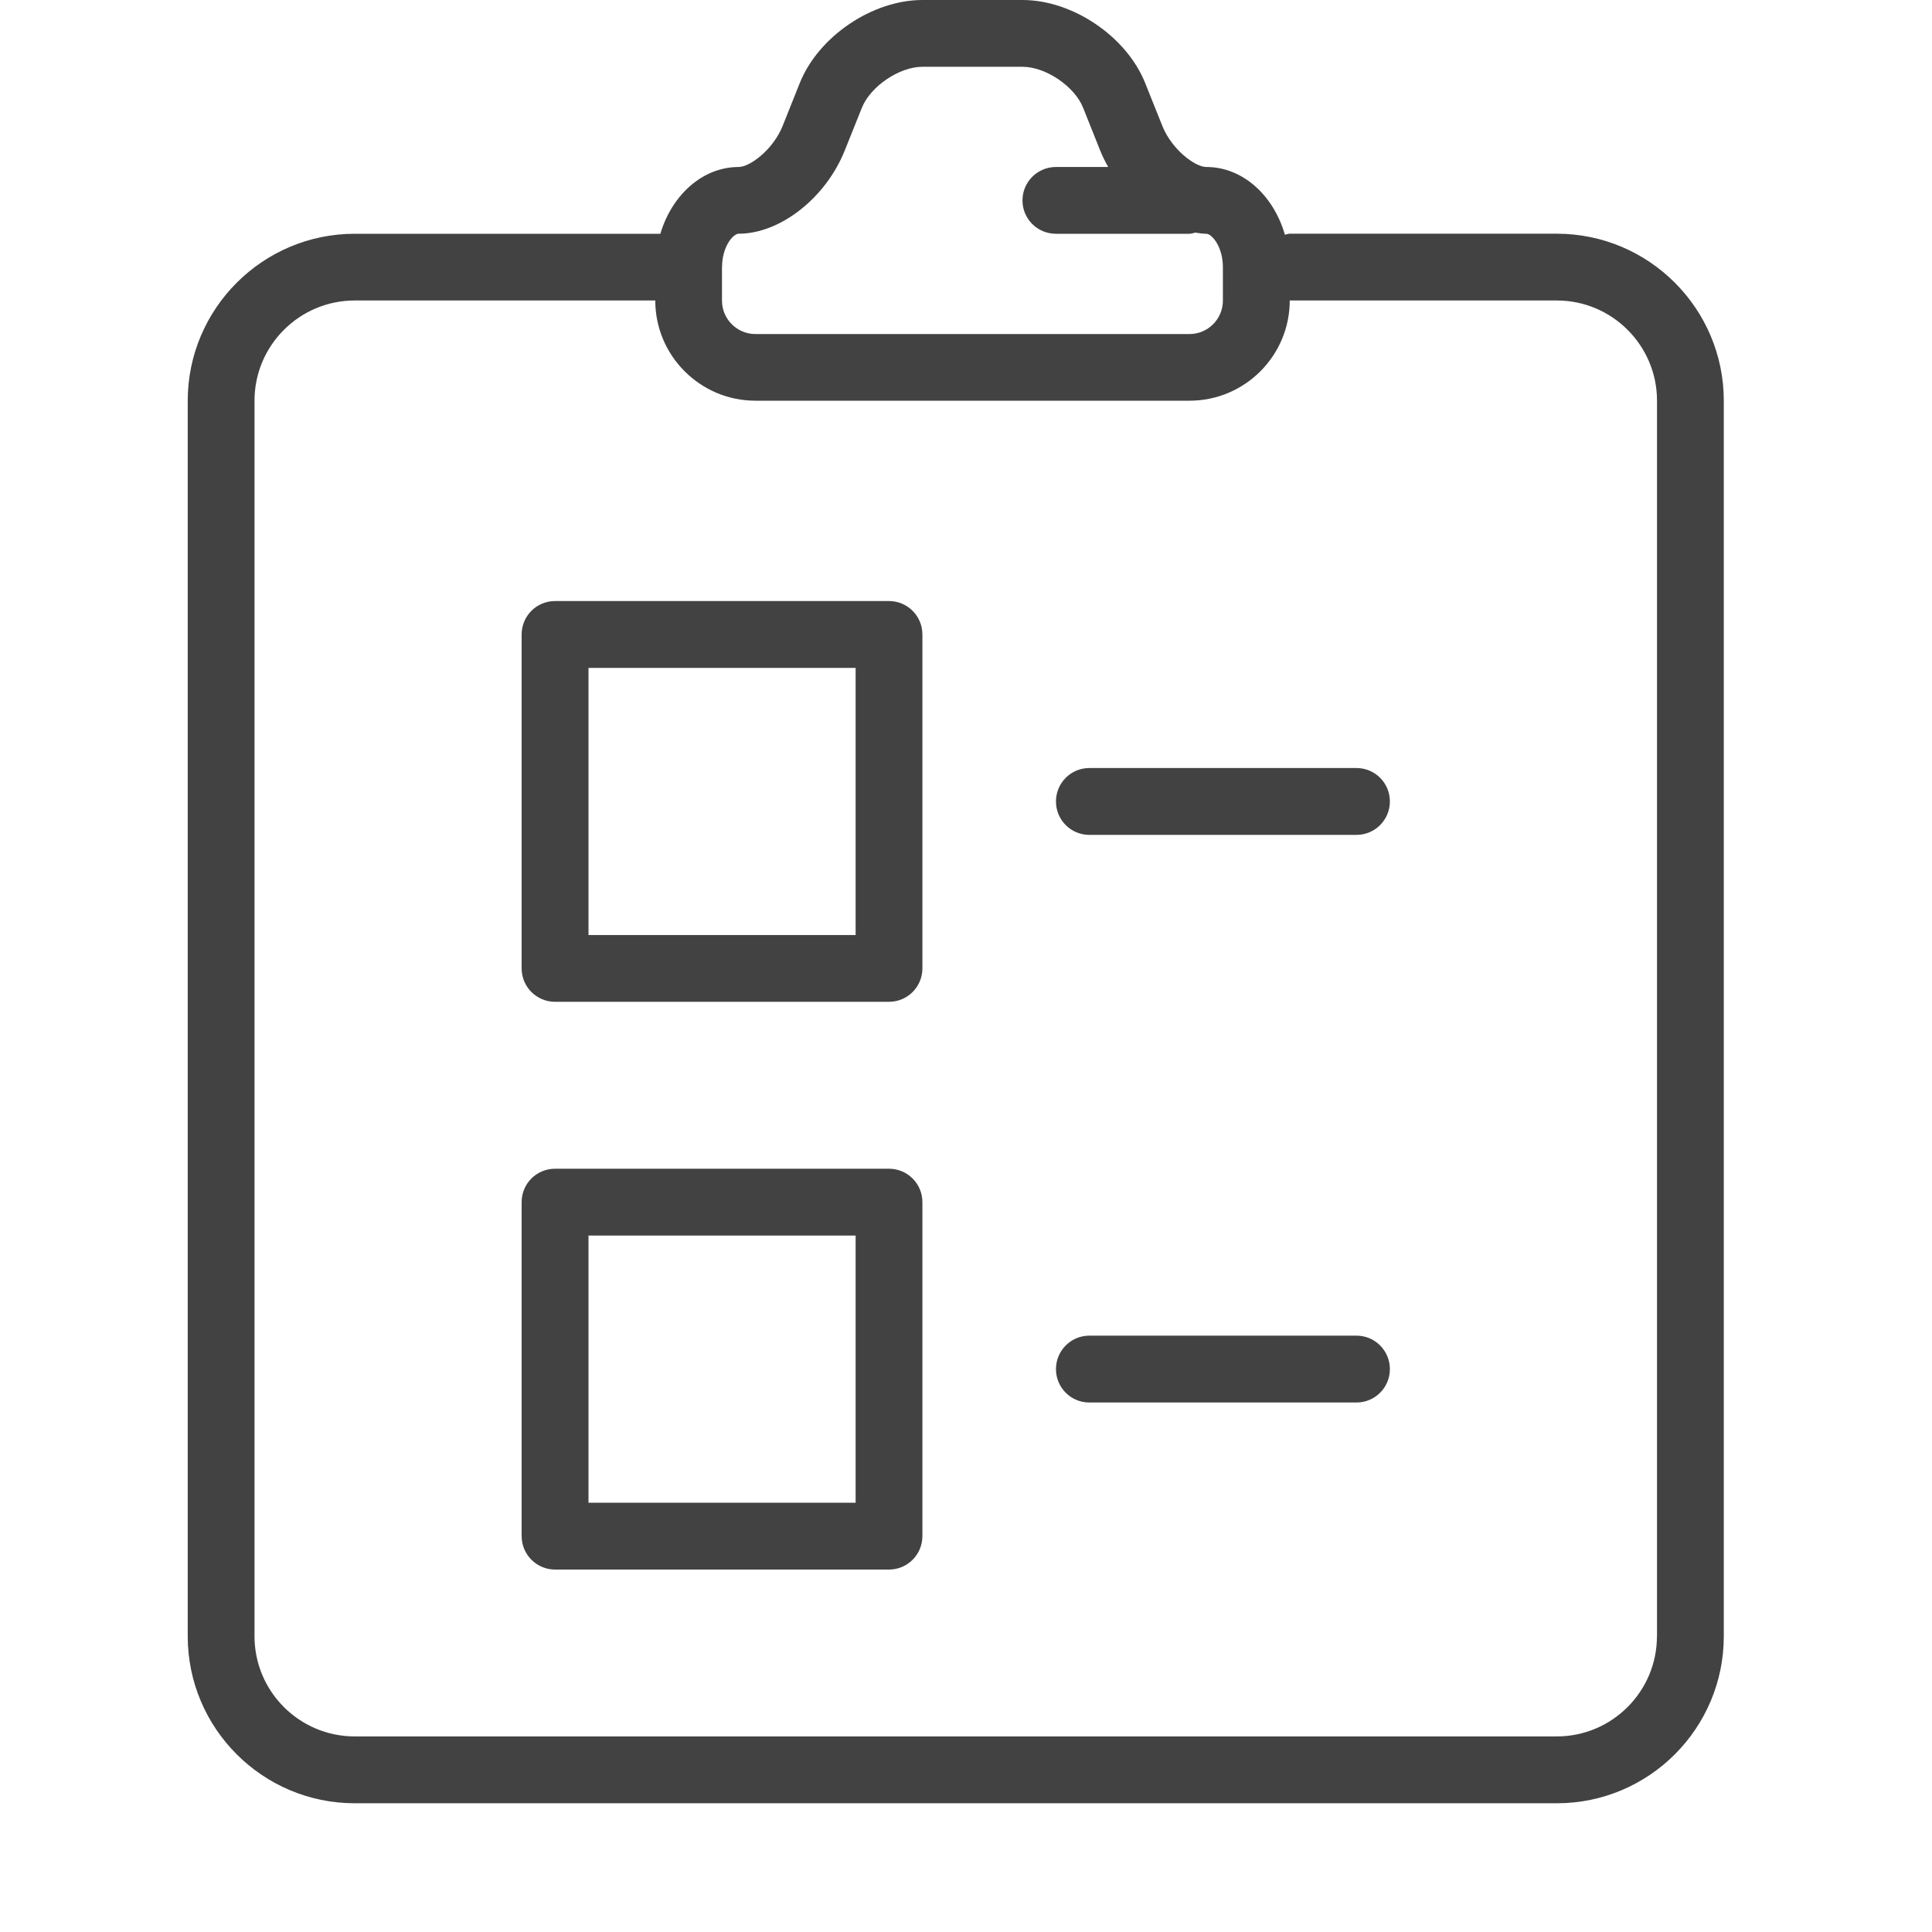 <?xml version="1.0" encoding="utf-8"?>
<!-- Generator: Adobe Illustrator 15.0.0, SVG Export Plug-In . SVG Version: 6.00 Build 0)  -->
<!DOCTYPE svg PUBLIC "-//W3C//DTD SVG 1.0//EN" "http://www.w3.org/TR/2001/REC-SVG-20010904/DTD/svg10.dtd">
<svg version="1.0" id="Layer_1" xmlns="http://www.w3.org/2000/svg" xmlns:xlink="http://www.w3.org/1999/xlink" x="0px" y="0px"
	 width="30px" height="30px" viewBox="0 0 30 30" enable-background="new 0 0 30 30" xml:space="preserve">
<g>
	<g>
		<path fill="#424242" d="M13.804,18.148H8.619c-0.287,0-0.519,0.231-0.519,0.518v5.186c0,0.287,0.232,0.52,0.519,0.52h5.185
			c0.287,0,0.519-0.232,0.519-0.52v-5.186C14.323,18.38,14.091,18.148,13.804,18.148z M13.286,23.334H9.138v-4.148h4.148V23.334z
			 M21.063,11.926h-4.148c-0.286,0-0.518,0.232-0.518,0.519s0.231,0.519,0.518,0.519h4.148c0.287,0,0.519-0.232,0.519-0.519
			S21.351,11.926,21.063,11.926z M13.804,9.333H8.619c-0.287,0-0.519,0.232-0.519,0.519v5.185c0,0.287,0.232,0.519,0.519,0.519
			h5.185c0.287,0,0.519-0.232,0.519-0.519V9.852C14.323,9.565,14.091,9.333,13.804,9.333z M13.286,14.519H9.138v-4.148h4.148V14.519
			z M24.175,3.629h-4.148c-0.026,0-0.05,0.011-0.075,0.016c-0.176-0.61-0.653-1.052-1.221-1.052c-0.172,0-0.534-0.268-0.682-0.637
			l-0.267-0.667C17.493,0.566,16.656,0,15.878,0h-1.555c-0.778,0-1.614,0.566-1.904,1.289l-0.266,0.666
			c-0.148,0.37-0.51,0.638-0.682,0.638c-0.562,0-1.038,0.435-1.217,1.037H5.508c-1.43,0-2.593,1.164-2.593,2.593v19.185
			c0,1.43,1.163,2.593,2.593,2.593h18.667c1.43,0,2.592-1.163,2.592-2.593V6.222C26.767,4.793,25.604,3.629,24.175,3.629z
			 M11.212,4.148c0-0.316,0.17-0.519,0.259-0.519c0.643,0,1.35-0.554,1.645-1.289l0.267-0.666c0.133-0.333,0.582-0.637,0.94-0.637
			h1.555c0.359,0,0.809,0.304,0.941,0.637l0.266,0.667c0.035,0.087,0.077,0.171,0.123,0.252h-0.811c-0.287,0-0.52,0.232-0.52,0.519
			s0.232,0.518,0.52,0.518h2.074c0.031,0,0.058-0.012,0.088-0.018c0.057,0.008,0.114,0.018,0.171,0.018
			c0.089,0,0.259,0.202,0.259,0.519v0.519c0,0.286-0.232,0.519-0.518,0.519H11.73c-0.286,0-0.519-0.232-0.519-0.519V4.148z
			 M25.729,25.407c0,0.858-0.697,1.556-1.555,1.556H5.508c-0.858,0-1.556-0.697-1.556-1.556V6.222c0-0.858,0.698-1.556,1.556-1.556
			h4.667c0,0.858,0.698,1.556,1.556,1.556h6.741c0.857,0,1.555-0.698,1.555-1.556h4.148c0.857,0,1.555,0.698,1.555,1.556V25.407z
			 M21.063,20.74h-4.148c-0.286,0-0.518,0.232-0.518,0.52c0,0.286,0.231,0.518,0.518,0.518h4.148c0.287,0,0.519-0.231,0.519-0.518
			C21.582,20.973,21.351,20.74,21.063,20.74z"/>
	</g>
</g>
</svg>
